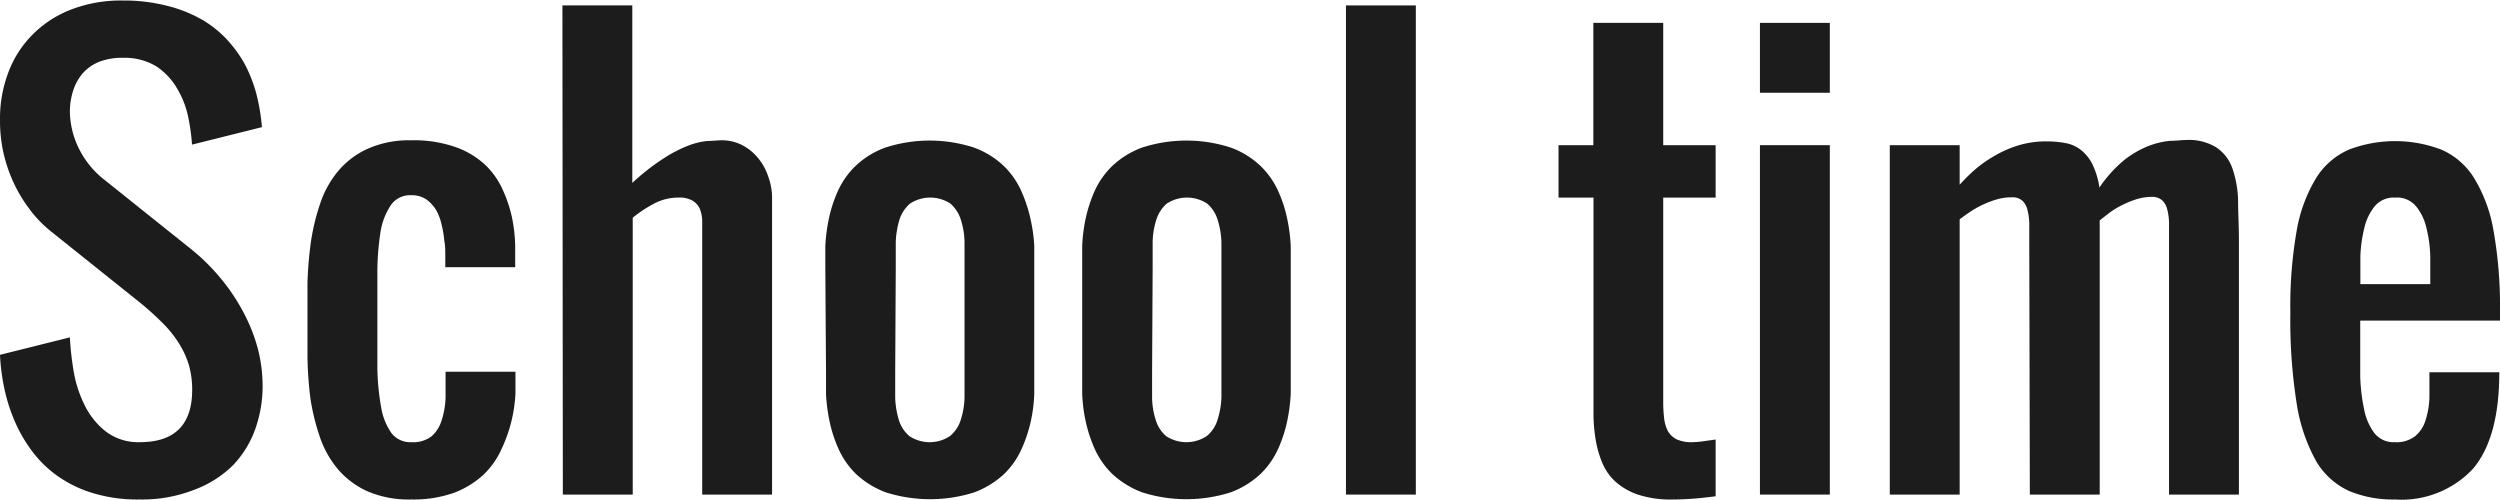 <svg xmlns="http://www.w3.org/2000/svg" viewBox="0 0 178.87 35.7" width="145" height="29"><defs><style>.cls-1{isolation:isolate;}.cls-2{fill:#1c1c1c;}</style></defs><g id="レイヤー_2" data-name="レイヤー 2"><g id="レイヤー_1-2" data-name="レイヤー 1"><g class="cls-1"><path class="cls-2" d="M10,35.7a11,11,0,0,1-3.3-.44,8.76,8.76,0,0,1-2.48-1.17,8.1,8.1,0,0,1-1.78-1.66,10.5,10.5,0,0,1-1.19-1.9,12.19,12.19,0,0,1-.86-2.42A14.8,14.8,0,0,1,0,25.35L5,24.1a21.32,21.32,0,0,0,.28,2.49A8.65,8.65,0,0,0,6.08,29a5.37,5.37,0,0,0,1.51,1.85A3.84,3.84,0,0,0,10,31.6q3.75,0,3.75-3.75a6.55,6.55,0,0,0-.23-1.75,6.42,6.42,0,0,0-.71-1.56,8.14,8.14,0,0,0-1.17-1.46A20.77,20.77,0,0,0,10,21.6l-6.25-5a8.59,8.59,0,0,1-1.68-1.73,10.36,10.36,0,0,1-1.17-2,10.74,10.74,0,0,1-.7-2.19A11,11,0,0,1,0,8.44,9.22,9.22,0,0,1,.57,5.22,7.57,7.57,0,0,1,2.24,2.53,7.89,7.89,0,0,1,5,.68,9.9,9.9,0,0,1,8.77,0,12.4,12.4,0,0,1,12,.39a9.76,9.76,0,0,1,2.49,1,7.76,7.76,0,0,1,1.8,1.46,9.23,9.23,0,0,1,1.2,1.66,10.11,10.11,0,0,1,.85,2.16,14,14,0,0,1,.4,2.39l-5,1.25a14.74,14.74,0,0,0-.28-2,6.48,6.48,0,0,0-.78-2A4.76,4.76,0,0,0,11.2,4.72,4.38,4.38,0,0,0,8.77,4.1a4.43,4.43,0,0,0-1.71.3,3.14,3.14,0,0,0-1.16.83,3.58,3.58,0,0,0-.67,1.23A4.94,4.94,0,0,0,5,7.91a6.14,6.14,0,0,0,.61,2.61,6.5,6.5,0,0,0,1.89,2.33l6.25,5A14.52,14.52,0,0,1,15.89,20a13.85,13.85,0,0,1,1.57,2.39,12,12,0,0,1,1,2.57,10.73,10.73,0,0,1,.33,2.61,9.22,9.22,0,0,1-.53,3.1,7.24,7.24,0,0,1-1.61,2.6A7.76,7.76,0,0,1,13.91,35,10.22,10.22,0,0,1,10,35.7Z"/><path class="cls-2" d="M29.42,35.7a7.45,7.45,0,0,1-3.16-.6,6.06,6.06,0,0,1-2.12-1.61,7.17,7.17,0,0,1-1.28-2.34,15.54,15.54,0,0,1-.66-2.75A27.57,27.57,0,0,1,22,25.54c0-1,0-1.85,0-2.69s0-1.73,0-2.68a27.76,27.76,0,0,1,.24-2.87,15.75,15.75,0,0,1,.66-2.75,7.22,7.22,0,0,1,1.28-2.33,5.94,5.94,0,0,1,2.12-1.61A7.3,7.3,0,0,1,29.42,10a9,9,0,0,1,3.21.5,6.05,6.05,0,0,1,2.13,1.3A5.64,5.64,0,0,1,36,13.61a9.48,9.48,0,0,1,.65,2,11.25,11.25,0,0,1,.21,1.93c0,.61,0,1.13,0,1.54h-5c0-.21,0-.48,0-.82s0-.7-.07-1.08a8,8,0,0,0-.2-1.17A3.8,3.8,0,0,0,31.21,15a2.62,2.62,0,0,0-.71-.77,1.86,1.86,0,0,0-1.08-.3,1.67,1.67,0,0,0-1.44.69,4.76,4.76,0,0,0-.75,1.91A18.93,18.93,0,0,0,27,19.35c0,1.08,0,2.25,0,3.5s0,2.41,0,3.48a17.43,17.43,0,0,0,.27,2.77A4.48,4.48,0,0,0,28,30.94a1.7,1.7,0,0,0,1.44.66,2.16,2.16,0,0,0,1.45-.43A2.51,2.51,0,0,0,31.61,30a5.87,5.87,0,0,0,.27-1.6c0-.6,0-1.21,0-1.84h5c0,.42,0,.93,0,1.54a10.47,10.47,0,0,1-1,4,5.84,5.84,0,0,1-1.28,1.82,6.57,6.57,0,0,1-2.11,1.3A8.73,8.73,0,0,1,29.42,35.7Z"/><path class="cls-2" d="M40.24.35h5v12.7a16,16,0,0,1,2.25-1.76,9.61,9.61,0,0,1,1.76-.91,5.21,5.21,0,0,1,1.36-.33c.39,0,.74-.05,1-.05a3.16,3.16,0,0,1,1.48.34,3.57,3.57,0,0,1,1.13.91,4,4,0,0,1,.73,1.3A4.53,4.53,0,0,1,55.24,14V35.35h-5V16.6c0-.31,0-.62,0-.92a2.47,2.47,0,0,0-.18-.8,1.31,1.31,0,0,0-.51-.56,1.88,1.88,0,0,0-1-.22,3.69,3.69,0,0,0-1.77.44,9.15,9.15,0,0,0-1.51,1V35.35h-5Z"/><path class="cls-2" d="M59.05,19.1c0-.41,0-.93,0-1.54a12.62,12.62,0,0,1,.25-1.93,9.48,9.48,0,0,1,.65-2,5.8,5.8,0,0,1,1.28-1.81,6.1,6.1,0,0,1,2.12-1.3,10.27,10.27,0,0,1,6.33,0,6.19,6.19,0,0,1,2.12,1.3,5.77,5.77,0,0,1,1.27,1.81,10.13,10.13,0,0,1,.66,2A11.42,11.42,0,0,1,74,17.56c0,.61,0,1.13,0,1.54v7.5c0,.42,0,.93,0,1.54a11.18,11.18,0,0,1-.24,1.93,10.13,10.13,0,0,1-.66,2,5.81,5.81,0,0,1-1.27,1.82,6.51,6.51,0,0,1-2.12,1.3,10.47,10.47,0,0,1-6.33,0,6.41,6.41,0,0,1-2.12-1.3A5.84,5.84,0,0,1,60,32.09a9.48,9.48,0,0,1-.65-2,12.31,12.31,0,0,1-.25-1.93c0-.61,0-1.12,0-1.54Zm5,7.5c0,.63,0,1.24,0,1.84a6.28,6.28,0,0,0,.27,1.6,2.45,2.45,0,0,0,.75,1.13,2.64,2.64,0,0,0,2.89,0A2.43,2.43,0,0,0,68.74,30a5.51,5.51,0,0,0,.27-1.6c0-.6,0-1.21,0-1.84V19.1c0-.62,0-1.24,0-1.83a5.58,5.58,0,0,0-.27-1.61A2.54,2.54,0,0,0,68,14.53a2.64,2.64,0,0,0-2.89,0,2.56,2.56,0,0,0-.75,1.13,6.36,6.36,0,0,0-.27,1.61c0,.59,0,1.21,0,1.83Z"/><path class="cls-2" d="M77.43,19.1c0-.41,0-.93,0-1.54a11.42,11.42,0,0,1,.24-1.93,10.08,10.08,0,0,1,.65-2,5.8,5.8,0,0,1,1.28-1.81,6.19,6.19,0,0,1,2.12-1.3,10.27,10.27,0,0,1,6.33,0,6.1,6.1,0,0,1,2.12,1.3,5.8,5.8,0,0,1,1.28,1.81,9.48,9.48,0,0,1,.65,2,12.62,12.62,0,0,1,.25,1.93c0,.61,0,1.13,0,1.54v7.5c0,.42,0,.93,0,1.54a12.31,12.31,0,0,1-.25,1.93,9.48,9.48,0,0,1-.65,2,5.84,5.84,0,0,1-1.28,1.82,6.41,6.41,0,0,1-2.12,1.3,10.47,10.47,0,0,1-6.33,0,6.51,6.51,0,0,1-2.12-1.3,5.84,5.84,0,0,1-1.28-1.82,10.08,10.08,0,0,1-.65-2,11.18,11.18,0,0,1-.24-1.93c0-.61,0-1.12,0-1.54Zm5,7.5c0,.63,0,1.24,0,1.84a5.51,5.51,0,0,0,.27,1.6,2.43,2.43,0,0,0,.74,1.13,2.64,2.64,0,0,0,2.89,0A2.36,2.36,0,0,0,87.11,30a5.86,5.86,0,0,0,.28-1.6c0-.6,0-1.21,0-1.84V19.1c0-.62,0-1.24,0-1.83a5.93,5.93,0,0,0-.28-1.61,2.46,2.46,0,0,0-.74-1.13,2.64,2.64,0,0,0-2.89,0,2.54,2.54,0,0,0-.74,1.13,5.58,5.58,0,0,0-.27,1.61c0,.59,0,1.21,0,1.83Z"/><path class="cls-2" d="M101.3,35.35h-5V.35h5Z"/><path class="cls-2" d="M114,1.6h5v8.75h3.75V14.1H119V28.69a10.31,10.31,0,0,0,.06,1.16,2.75,2.75,0,0,0,.26.93,1.49,1.49,0,0,0,.63.61,2.51,2.51,0,0,0,1.12.21,6.29,6.29,0,0,0,.75-.06l.93-.13v4.06c-.7.09-1.27.15-1.72.18s-.89.05-1.36.05a7.46,7.46,0,0,1-2.45-.34,4.68,4.68,0,0,1-1.63-.93,3.82,3.82,0,0,1-.95-1.35,7.38,7.38,0,0,1-.47-1.64,11.66,11.66,0,0,1-.16-1.78c0-.61,0-1.19,0-1.75V14.1h-2.5V10.35H114Z"/><path class="cls-2" d="M125.92,1.6h5v5h-5Zm0,8.75h5v25h-5Z"/><path class="cls-2" d="M145.19,17.21c0-.47,0-.89,0-1.27a4.35,4.35,0,0,0-.14-1,1.31,1.31,0,0,0-.37-.63,1.05,1.05,0,0,0-.72-.23,3.86,3.86,0,0,0-1.13.16,6.95,6.95,0,0,0-1.9.9c-.27.18-.51.35-.72.52V35.35h-5v-25h5v2.83a13.34,13.34,0,0,1,1-1,8.89,8.89,0,0,1,1.38-1,8.15,8.15,0,0,1,1.74-.79,6.72,6.72,0,0,1,2.11-.31,7,7,0,0,1,1.34.12,2.5,2.5,0,0,1,1.09.48,3,3,0,0,1,.82,1,5.7,5.7,0,0,1,.52,1.7A9.33,9.33,0,0,1,152,11.4a7.06,7.06,0,0,1,1.74-1,6,6,0,0,1,1.5-.36c.46,0,.84-.06,1.16-.06a3.77,3.77,0,0,1,2.16.52A3,3,0,0,1,159.72,12a7.61,7.61,0,0,1,.41,2.27c0,.88.06,1.86.06,2.93V35.35h-5V17.11c0-.44,0-.85,0-1.21a4.15,4.15,0,0,0-.14-1,1.27,1.27,0,0,0-.37-.62,1.05,1.05,0,0,0-.72-.23,3.78,3.78,0,0,0-1.11.17,7,7,0,0,0-1,.41,5.64,5.64,0,0,0-.9.54l-.72.56V35.35h-5Z"/><path class="cls-2" d="M171.35,35.7a8.13,8.13,0,0,1-3.28-.61A5.29,5.29,0,0,1,165.74,33a12.28,12.28,0,0,1-1.41-4.12,38.33,38.33,0,0,1-.46-6.56,31.17,31.17,0,0,1,.46-5.89,10.77,10.77,0,0,1,1.41-3.77,5.22,5.22,0,0,1,2.34-2,9.29,9.29,0,0,1,6.57,0,5.17,5.17,0,0,1,2.34,2,10.58,10.58,0,0,1,1.41,3.77,31.07,31.07,0,0,1,.47,5.89v.58h-10V24.1q0,1.41,0,2.76a13,13,0,0,0,.28,2.4,4.1,4.1,0,0,0,.74,1.7,1.73,1.73,0,0,0,1.45.64,2.19,2.19,0,0,0,1.46-.43,2.36,2.36,0,0,0,.74-1.13,5.86,5.86,0,0,0,.28-1.6c0-.6,0-1.21,0-1.84h5c0,3.13-.63,5.42-1.88,6.9A7,7,0,0,1,171.35,35.7Zm0-21.6a1.75,1.75,0,0,0-1.45.63,3.78,3.78,0,0,0-.74,1.56,9.75,9.75,0,0,0-.28,2c0,.73,0,1.41,0,2h5c0-.62,0-1.3,0-2a9.14,9.14,0,0,0-.27-2,3.78,3.78,0,0,0-.74-1.56A1.77,1.77,0,0,0,171.37,14.1Z"/></g></g></g></svg>